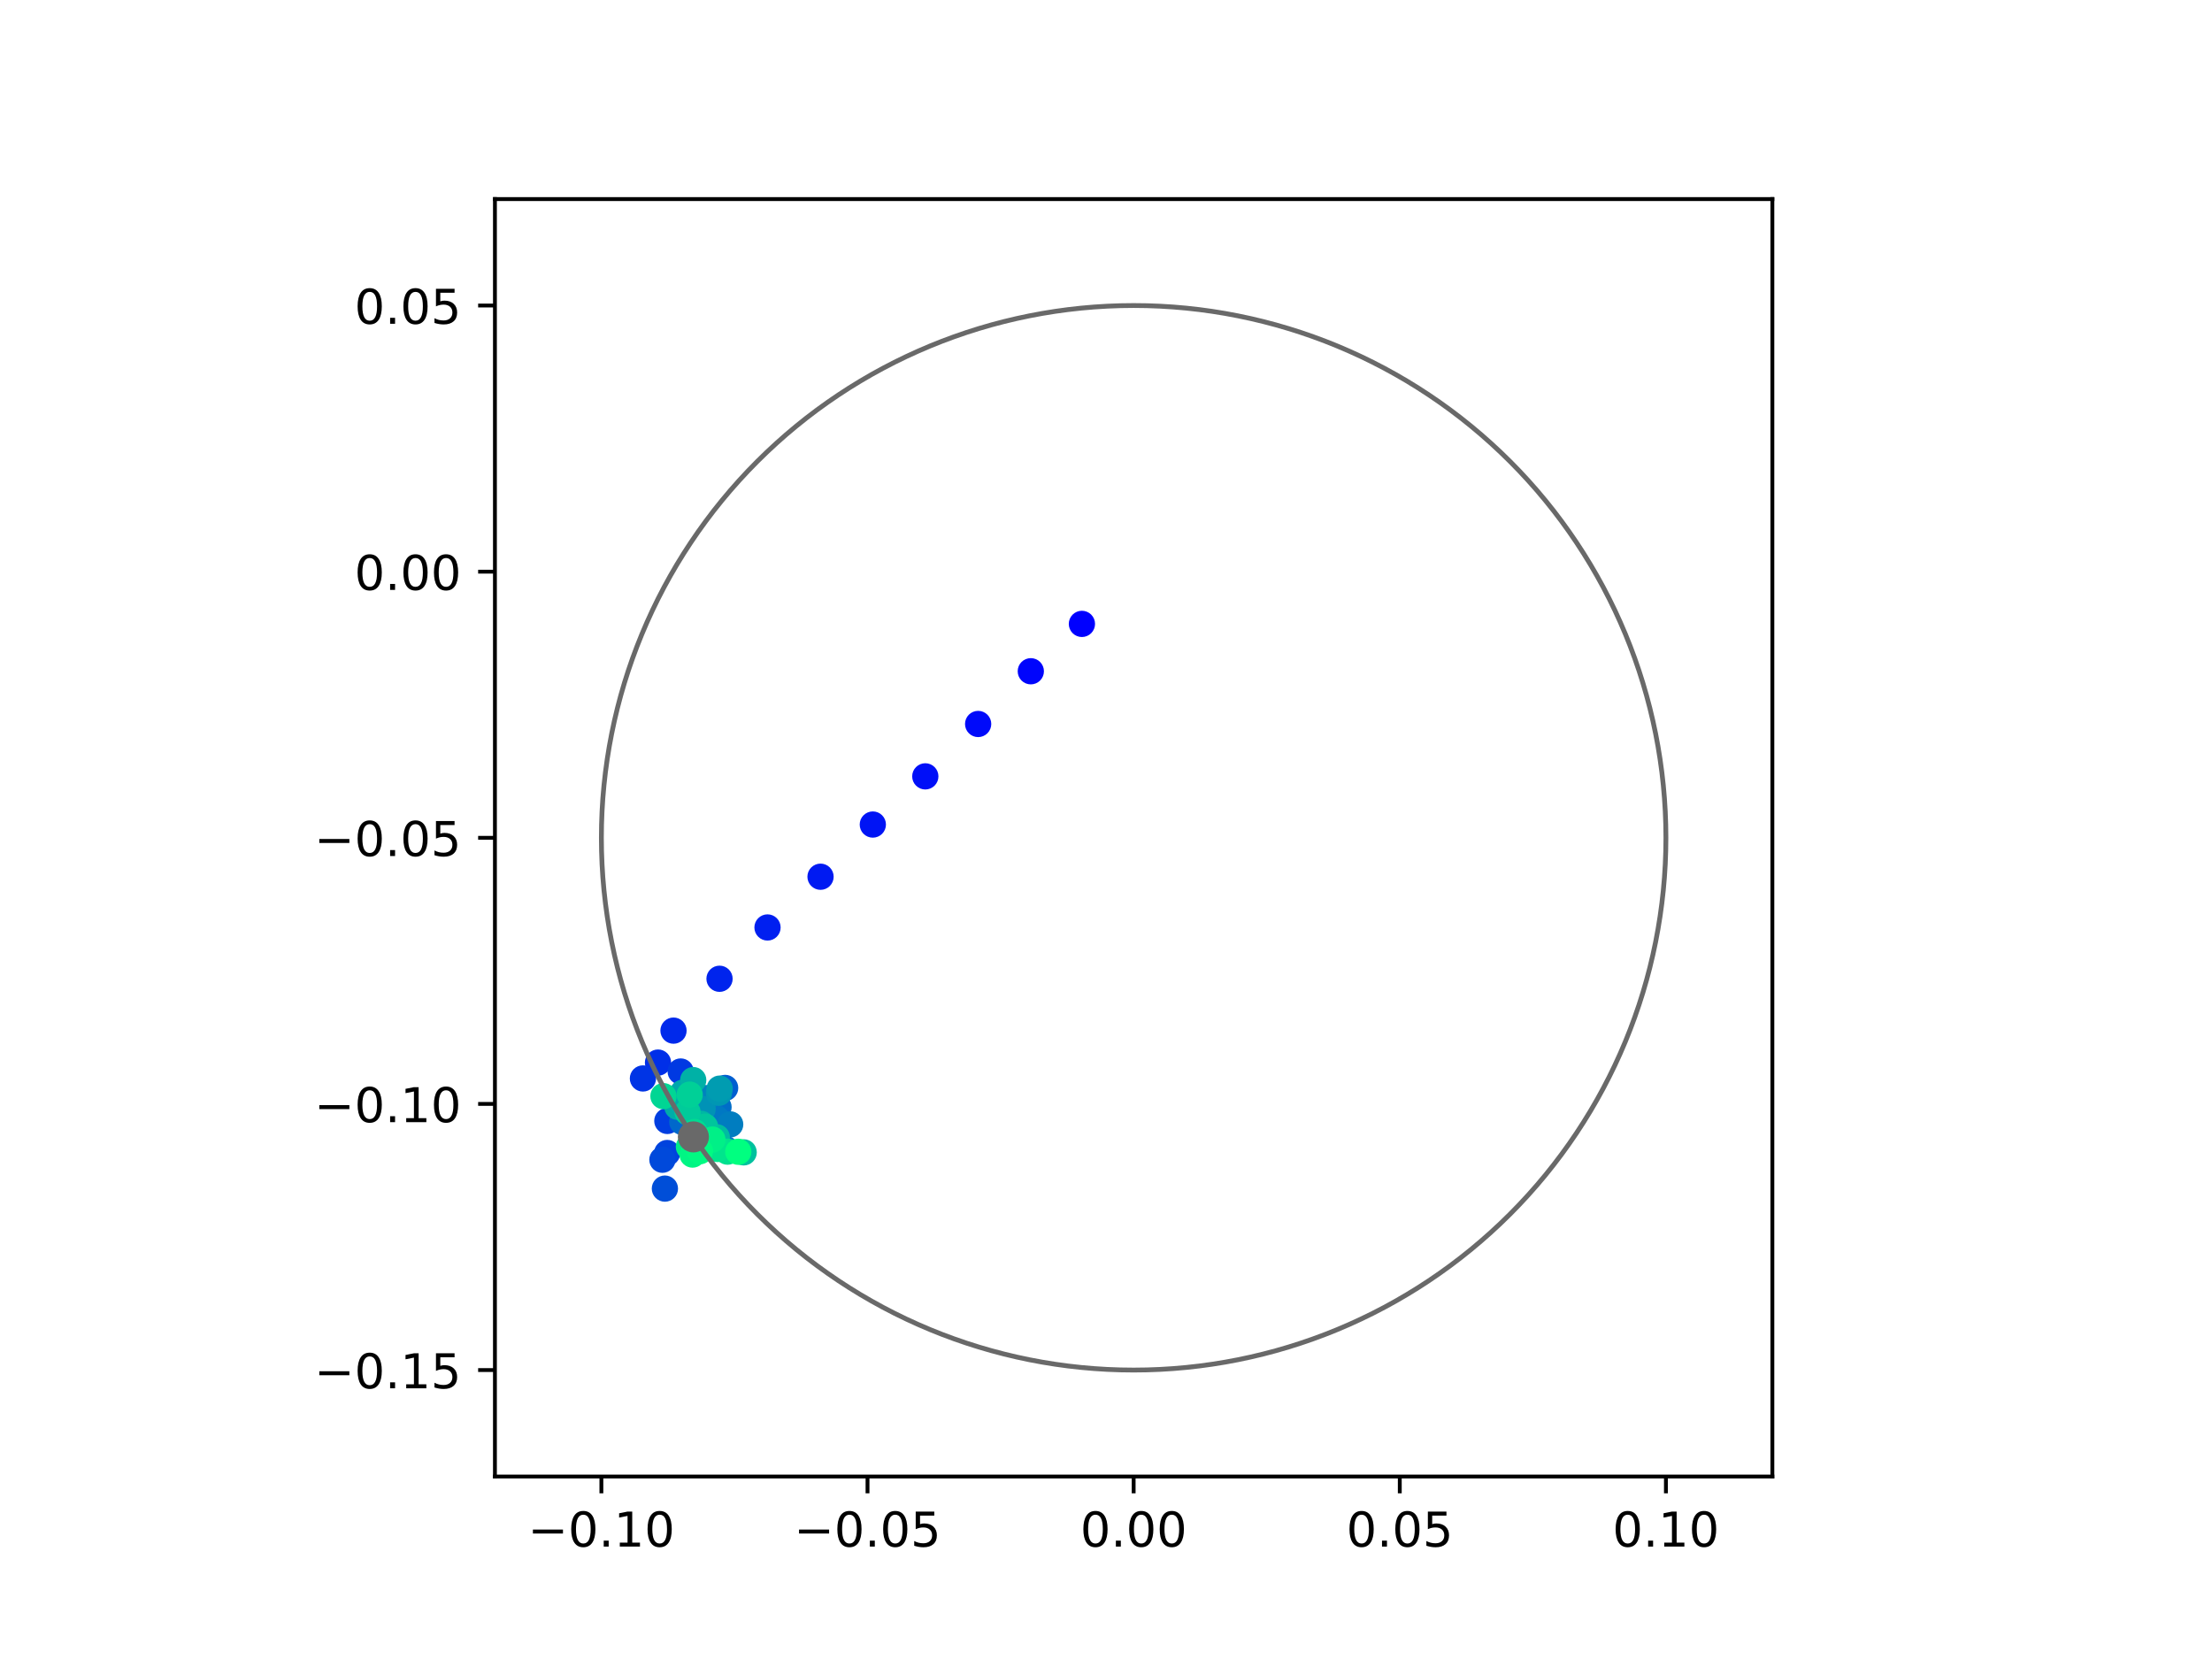 <?xml version="1.0" encoding="utf-8" standalone="no"?>
<!DOCTYPE svg PUBLIC "-//W3C//DTD SVG 1.1//EN"
  "http://www.w3.org/Graphics/SVG/1.1/DTD/svg11.dtd">
<!-- Created with matplotlib (https://matplotlib.org/) -->
<svg height="345.6pt" version="1.1" viewBox="0 0 460.8 345.6" width="460.8pt" xmlns="http://www.w3.org/2000/svg" xmlns:xlink="http://www.w3.org/1999/xlink">
 <defs>
  <style type="text/css">
*{stroke-linecap:butt;stroke-linejoin:round;}
  </style>
 </defs>
 <g id="figure_1">
  <g id="patch_1">
   <path d="M 0 345.6 
L 460.8 345.6 
L 460.8 0 
L 0 0 
z
" style="fill:#ffffff;"/>
  </g>
  <g id="axes_1">
   <g id="patch_2">
    <path d="M 103.104 307.584 
L 369.216 307.584 
L 369.216 41.472 
L 103.104 41.472 
z
" style="fill:#ffffff;"/>
   </g>
   <g id="PathCollection_1">
    <defs>
     <path d="M 0 2.236 
C 0.593 2.236 1.162 2 1.581 1.581 
C 2 1.162 2.236 0.593 2.236 0 
C 2.236 -0.593 2 -1.162 1.581 -1.581 
C 1.162 -2 0.593 -2.236 0 -2.236 
C -0.593 -2.236 -1.162 -2 -1.581 -1.581 
C -2 -1.162 -2.236 -0.593 -2.236 0 
C -2.236 0.593 -2 1.162 -1.581 1.581 
C -1.162 2 -0.593 2.236 0 2.236 
z
" id="C0_0_6a8ddbef3b"/>
    </defs>
    <g clip-path="url(#p6ac9a3fa2b)">
     <use style="fill:#0000ff;stroke:#0000ff;" x="225.382" xlink:href="#C0_0_6a8ddbef3b" y="129.969"/>
    </g>
    <g clip-path="url(#p6ac9a3fa2b)">
     <use style="fill:#0005fc;stroke:#0005fc;" x="214.737" xlink:href="#C0_0_6a8ddbef3b" y="139.835"/>
    </g>
    <g clip-path="url(#p6ac9a3fa2b)">
     <use style="fill:#000afa;stroke:#000afa;" x="203.765" xlink:href="#C0_0_6a8ddbef3b" y="150.818"/>
    </g>
    <g clip-path="url(#p6ac9a3fa2b)">
     <use style="fill:#000ff8;stroke:#000ff8;" x="192.758" xlink:href="#C0_0_6a8ddbef3b" y="161.73"/>
    </g>
    <g clip-path="url(#p6ac9a3fa2b)">
     <use style="fill:#0014f5;stroke:#0014f5;" x="181.825" xlink:href="#C0_0_6a8ddbef3b" y="171.768"/>
    </g>
    <g clip-path="url(#p6ac9a3fa2b)">
     <use style="fill:#001af2;stroke:#001af2;" x="170.932" xlink:href="#C0_0_6a8ddbef3b" y="182.638"/>
    </g>
    <g clip-path="url(#p6ac9a3fa2b)">
     <use style="fill:#001ff0;stroke:#001ff0;" x="159.887" xlink:href="#C0_0_6a8ddbef3b" y="193.208"/>
    </g>
    <g clip-path="url(#p6ac9a3fa2b)">
     <use style="fill:#0024ed;stroke:#0024ed;" x="149.891" xlink:href="#C0_0_6a8ddbef3b" y="203.895"/>
    </g>
    <g clip-path="url(#p6ac9a3fa2b)">
     <use style="fill:#0029eb;stroke:#0029eb;" x="140.303" xlink:href="#C0_0_6a8ddbef3b" y="214.698"/>
    </g>
    <g clip-path="url(#p6ac9a3fa2b)">
     <use style="fill:#002fe8;stroke:#002fe8;" x="137.075" xlink:href="#C0_0_6a8ddbef3b" y="221.355"/>
    </g>
    <g clip-path="url(#p6ac9a3fa2b)">
     <use style="fill:#0034e5;stroke:#0034e5;" x="133.934" xlink:href="#C0_0_6a8ddbef3b" y="224.662"/>
    </g>
    <g clip-path="url(#p6ac9a3fa2b)">
     <use style="fill:#0039e2;stroke:#0039e2;" x="141.799" xlink:href="#C0_0_6a8ddbef3b" y="223.216"/>
    </g>
    <g clip-path="url(#p6ac9a3fa2b)">
     <use style="fill:#003ee0;stroke:#003ee0;" x="139.019" xlink:href="#C0_0_6a8ddbef3b" y="233.512"/>
    </g>
    <g clip-path="url(#p6ac9a3fa2b)">
     <use style="fill:#0043de;stroke:#0043de;" x="138.982" xlink:href="#C0_0_6a8ddbef3b" y="240.19"/>
    </g>
    <g clip-path="url(#p6ac9a3fa2b)">
     <use style="fill:#0049db;stroke:#0049db;" x="137.99" xlink:href="#C0_0_6a8ddbef3b" y="241.595"/>
    </g>
    <g clip-path="url(#p6ac9a3fa2b)">
     <use style="fill:#004ed8;stroke:#004ed8;" x="138.51" xlink:href="#C0_0_6a8ddbef3b" y="247.608"/>
    </g>
    <g clip-path="url(#p6ac9a3fa2b)">
     <use style="fill:#0053d6;stroke:#0053d6;" x="146.377" xlink:href="#C0_0_6a8ddbef3b" y="237.318"/>
    </g>
    <g clip-path="url(#p6ac9a3fa2b)">
     <use style="fill:#0058d3;stroke:#0058d3;" x="148.208" xlink:href="#C0_0_6a8ddbef3b" y="231.97"/>
    </g>
    <g clip-path="url(#p6ac9a3fa2b)">
     <use style="fill:#005ed0;stroke:#005ed0;" x="151.062" xlink:href="#C0_0_6a8ddbef3b" y="226.637"/>
    </g>
    <g clip-path="url(#p6ac9a3fa2b)">
     <use style="fill:#0063ce;stroke:#0063ce;" x="145.437" xlink:href="#C0_0_6a8ddbef3b" y="234.094"/>
    </g>
    <g clip-path="url(#p6ac9a3fa2b)">
     <use style="fill:#0068cb;stroke:#0068cb;" x="142.127" xlink:href="#C0_0_6a8ddbef3b" y="233.72"/>
    </g>
    <g clip-path="url(#p6ac9a3fa2b)">
     <use style="fill:#006dc8;stroke:#006dc8;" x="149.681" xlink:href="#C0_0_6a8ddbef3b" y="230.639"/>
    </g>
    <g clip-path="url(#p6ac9a3fa2b)">
     <use style="fill:#0072c6;stroke:#0072c6;" x="151.163" xlink:href="#C0_0_6a8ddbef3b" y="239.342"/>
    </g>
    <g clip-path="url(#p6ac9a3fa2b)">
     <use style="fill:#0078c3;stroke:#0078c3;" x="149.23" xlink:href="#C0_0_6a8ddbef3b" y="232.96"/>
    </g>
    <g clip-path="url(#p6ac9a3fa2b)">
     <use style="fill:#007dc0;stroke:#007dc0;" x="152.112" xlink:href="#C0_0_6a8ddbef3b" y="234.229"/>
    </g>
    <g clip-path="url(#p6ac9a3fa2b)">
     <use style="fill:#0082be;stroke:#0082be;" x="147.079" xlink:href="#C0_0_6a8ddbef3b" y="228.754"/>
    </g>
    <g clip-path="url(#p6ac9a3fa2b)">
     <use style="fill:#0087bc;stroke:#0087bc;" x="143.639" xlink:href="#C0_0_6a8ddbef3b" y="229.741"/>
    </g>
    <g clip-path="url(#p6ac9a3fa2b)">
     <use style="fill:#008db8;stroke:#008db8;" x="141.093" xlink:href="#C0_0_6a8ddbef3b" y="229.734"/>
    </g>
    <g clip-path="url(#p6ac9a3fa2b)">
     <use style="fill:#0092b6;stroke:#0092b6;" x="146.372" xlink:href="#C0_0_6a8ddbef3b" y="231.019"/>
    </g>
    <g clip-path="url(#p6ac9a3fa2b)">
     <use style="fill:#0097b3;stroke:#0097b3;" x="149.769" xlink:href="#C0_0_6a8ddbef3b" y="227.647"/>
    </g>
    <g clip-path="url(#p6ac9a3fa2b)">
     <use style="fill:#009cb1;stroke:#009cb1;" x="149.925" xlink:href="#C0_0_6a8ddbef3b" y="226.778"/>
    </g>
    <g clip-path="url(#p6ac9a3fa2b)">
     <use style="fill:#00a1ae;stroke:#00a1ae;" x="146.95" xlink:href="#C0_0_6a8ddbef3b" y="235.76"/>
    </g>
    <g clip-path="url(#p6ac9a3fa2b)">
     <use style="fill:#00a7ac;stroke:#00a7ac;" x="142.233" xlink:href="#C0_0_6a8ddbef3b" y="227.635"/>
    </g>
    <g clip-path="url(#p6ac9a3fa2b)">
     <use style="fill:#00aca9;stroke:#00aca9;" x="141.113" xlink:href="#C0_0_6a8ddbef3b" y="230.561"/>
    </g>
    <g clip-path="url(#p6ac9a3fa2b)">
     <use style="fill:#00b1a6;stroke:#00b1a6;" x="144.409" xlink:href="#C0_0_6a8ddbef3b" y="225.002"/>
    </g>
    <g clip-path="url(#p6ac9a3fa2b)">
     <use style="fill:#00b6a4;stroke:#00b6a4;" x="146.078" xlink:href="#C0_0_6a8ddbef3b" y="234.119"/>
    </g>
    <g clip-path="url(#p6ac9a3fa2b)">
     <use style="fill:#00bca1;stroke:#00bca1;" x="149.328" xlink:href="#C0_0_6a8ddbef3b" y="236.925"/>
    </g>
    <g clip-path="url(#p6ac9a3fa2b)">
     <use style="fill:#00c19e;stroke:#00c19e;" x="154.923" xlink:href="#C0_0_6a8ddbef3b" y="240.058"/>
    </g>
    <g clip-path="url(#p6ac9a3fa2b)">
     <use style="fill:#00c69c;stroke:#00c69c;" x="146.88" xlink:href="#C0_0_6a8ddbef3b" y="234.697"/>
    </g>
    <g clip-path="url(#p6ac9a3fa2b)">
     <use style="fill:#00cb9a;stroke:#00cb9a;" x="143.225" xlink:href="#C0_0_6a8ddbef3b" y="231.689"/>
    </g>
    <g clip-path="url(#p6ac9a3fa2b)">
     <use style="fill:#00d097;stroke:#00d097;" x="143.676" xlink:href="#C0_0_6a8ddbef3b" y="228.032"/>
    </g>
    <g clip-path="url(#p6ac9a3fa2b)">
     <use style="fill:#00d694;stroke:#00d694;" x="138.206" xlink:href="#C0_0_6a8ddbef3b" y="228.348"/>
    </g>
    <g clip-path="url(#p6ac9a3fa2b)">
     <use style="fill:#00db92;stroke:#00db92;" x="144.679" xlink:href="#C0_0_6a8ddbef3b" y="235.815"/>
    </g>
    <g clip-path="url(#p6ac9a3fa2b)">
     <use style="fill:#00e08f;stroke:#00e08f;" x="151.559" xlink:href="#C0_0_6a8ddbef3b" y="239.911"/>
    </g>
    <g clip-path="url(#p6ac9a3fa2b)">
     <use style="fill:#00e58c;stroke:#00e58c;" x="149.476" xlink:href="#C0_0_6a8ddbef3b" y="239.353"/>
    </g>
    <g clip-path="url(#p6ac9a3fa2b)">
     <use style="fill:#00eb8a;stroke:#00eb8a;" x="143.51" xlink:href="#C0_0_6a8ddbef3b" y="238.897"/>
    </g>
    <g clip-path="url(#p6ac9a3fa2b)">
     <use style="fill:#00f087;stroke:#00f087;" x="148.401" xlink:href="#C0_0_6a8ddbef3b" y="237.394"/>
    </g>
    <g clip-path="url(#p6ac9a3fa2b)">
     <use style="fill:#00f584;stroke:#00f584;" x="144.271" xlink:href="#C0_0_6a8ddbef3b" y="240.52"/>
    </g>
    <g clip-path="url(#p6ac9a3fa2b)">
     <use style="fill:#00fa82;stroke:#00fa82;" x="145.816" xlink:href="#C0_0_6a8ddbef3b" y="239.818"/>
    </g>
    <g clip-path="url(#p6ac9a3fa2b)">
     <use style="fill:#00ff80;stroke:#00ff80;" x="153.798" xlink:href="#C0_0_6a8ddbef3b" y="239.937"/>
    </g>
   </g>
   <g id="PathCollection_2">
    <defs>
     <path d="M 0 2.739 
C 0.726 2.739 1.423 2.45 1.936 1.936 
C 2.45 1.423 2.739 0.726 2.739 0 
C 2.739 -0.726 2.45 -1.423 1.936 -1.936 
C 1.423 -2.45 0.726 -2.739 0 -2.739 
C -0.726 -2.739 -1.423 -2.45 -1.936 -1.936 
C -2.45 -1.423 -2.739 -0.726 -2.739 0 
C -2.739 0.726 -2.45 1.423 -1.936 1.936 
C -1.423 2.45 -0.726 2.739 0 2.739 
z
" id="m63e8d5ffce" style="stroke:#696969;"/>
    </defs>
    <g clip-path="url(#p6ac9a3fa2b)">
     <use style="fill:#696969;stroke:#696969;" x="144.444" xlink:href="#m63e8d5ffce" y="236.838"/>
    </g>
   </g>
   <g id="patch_3">
    <path clip-path="url(#p6ac9a3fa2b)" d="M 236.16 285.408 
C 265.566 285.408 293.771 273.725 314.564 252.932 
C 335.357 232.139 347.04 203.934 347.04 174.528 
C 347.04 145.122 335.357 116.917 314.564 96.124 
C 293.771 75.331 265.566 63.648 236.16 63.648 
C 206.754 63.648 178.549 75.331 157.756 96.124 
C 136.963 116.917 125.28 145.122 125.28 174.528 
C 125.28 203.934 136.963 232.139 157.756 252.932 
C 178.549 273.725 206.754 285.408 236.16 285.408 
z
" style="fill:none;stroke:#696969;stroke-linejoin:miter;"/>
   </g>
   <g id="matplotlib.axis_1">
    <g id="xtick_1">
     <g id="line2d_1">
      <defs>
       <path d="M 0 0 
L 0 3.5 
" id="m290de5269f" style="stroke:#000000;stroke-width:0.8;"/>
      </defs>
      <g>
       <use style="stroke:#000000;stroke-width:0.8;" x="125.28" xlink:href="#m290de5269f" y="307.584"/>
      </g>
     </g>
     <g id="text_1">
      <!-- −0.10 -->
      <defs>
       <path d="M 10.594 35.5 
L 73.188 35.5 
L 73.188 27.203 
L 10.594 27.203 
z
" id="DejaVuSans-8722"/>
       <path d="M 31.781 66.406 
Q 24.172 66.406 20.328 58.906 
Q 16.5 51.422 16.5 36.375 
Q 16.5 21.391 20.328 13.891 
Q 24.172 6.391 31.781 6.391 
Q 39.453 6.391 43.281 13.891 
Q 47.125 21.391 47.125 36.375 
Q 47.125 51.422 43.281 58.906 
Q 39.453 66.406 31.781 66.406 
z
M 31.781 74.219 
Q 44.047 74.219 50.516 64.516 
Q 56.984 54.828 56.984 36.375 
Q 56.984 17.969 50.516 8.266 
Q 44.047 -1.422 31.781 -1.422 
Q 19.531 -1.422 13.062 8.266 
Q 6.594 17.969 6.594 36.375 
Q 6.594 54.828 13.062 64.516 
Q 19.531 74.219 31.781 74.219 
z
" id="DejaVuSans-48"/>
       <path d="M 10.688 12.406 
L 21 12.406 
L 21 0 
L 10.688 0 
z
" id="DejaVuSans-46"/>
       <path d="M 12.406 8.297 
L 28.516 8.297 
L 28.516 63.922 
L 10.984 60.406 
L 10.984 69.391 
L 28.422 72.906 
L 38.281 72.906 
L 38.281 8.297 
L 54.391 8.297 
L 54.391 0 
L 12.406 0 
z
" id="DejaVuSans-49"/>
      </defs>
      <g transform="translate(109.957 322.182)scale(0.1 -0.1)">
       <use xlink:href="#DejaVuSans-8722"/>
       <use x="83.789" xlink:href="#DejaVuSans-48"/>
       <use x="147.412" xlink:href="#DejaVuSans-46"/>
       <use x="179.199" xlink:href="#DejaVuSans-49"/>
       <use x="242.822" xlink:href="#DejaVuSans-48"/>
      </g>
     </g>
    </g>
    <g id="xtick_2">
     <g id="line2d_2">
      <g>
       <use style="stroke:#000000;stroke-width:0.8;" x="180.72" xlink:href="#m290de5269f" y="307.584"/>
      </g>
     </g>
     <g id="text_2">
      <!-- −0.05 -->
      <defs>
       <path d="M 10.797 72.906 
L 49.516 72.906 
L 49.516 64.594 
L 19.828 64.594 
L 19.828 46.734 
Q 21.969 47.469 24.109 47.828 
Q 26.266 48.188 28.422 48.188 
Q 40.625 48.188 47.75 41.5 
Q 54.891 34.812 54.891 23.391 
Q 54.891 11.625 47.562 5.094 
Q 40.234 -1.422 26.906 -1.422 
Q 22.312 -1.422 17.547 -0.641 
Q 12.797 0.141 7.719 1.703 
L 7.719 11.625 
Q 12.109 9.234 16.797 8.062 
Q 21.484 6.891 26.703 6.891 
Q 35.156 6.891 40.078 11.328 
Q 45.016 15.766 45.016 23.391 
Q 45.016 31 40.078 35.438 
Q 35.156 39.891 26.703 39.891 
Q 22.75 39.891 18.812 39.016 
Q 14.891 38.141 10.797 36.281 
z
" id="DejaVuSans-53"/>
      </defs>
      <g transform="translate(165.397 322.182)scale(0.1 -0.1)">
       <use xlink:href="#DejaVuSans-8722"/>
       <use x="83.789" xlink:href="#DejaVuSans-48"/>
       <use x="147.412" xlink:href="#DejaVuSans-46"/>
       <use x="179.199" xlink:href="#DejaVuSans-48"/>
       <use x="242.822" xlink:href="#DejaVuSans-53"/>
      </g>
     </g>
    </g>
    <g id="xtick_3">
     <g id="line2d_3">
      <g>
       <use style="stroke:#000000;stroke-width:0.8;" x="236.16" xlink:href="#m290de5269f" y="307.584"/>
      </g>
     </g>
     <g id="text_3">
      <!-- 0.00 -->
      <g transform="translate(225.027 322.182)scale(0.1 -0.1)">
       <use xlink:href="#DejaVuSans-48"/>
       <use x="63.623" xlink:href="#DejaVuSans-46"/>
       <use x="95.41" xlink:href="#DejaVuSans-48"/>
       <use x="159.033" xlink:href="#DejaVuSans-48"/>
      </g>
     </g>
    </g>
    <g id="xtick_4">
     <g id="line2d_4">
      <g>
       <use style="stroke:#000000;stroke-width:0.8;" x="291.6" xlink:href="#m290de5269f" y="307.584"/>
      </g>
     </g>
     <g id="text_4">
      <!-- 0.05 -->
      <g transform="translate(280.467 322.182)scale(0.1 -0.1)">
       <use xlink:href="#DejaVuSans-48"/>
       <use x="63.623" xlink:href="#DejaVuSans-46"/>
       <use x="95.41" xlink:href="#DejaVuSans-48"/>
       <use x="159.033" xlink:href="#DejaVuSans-53"/>
      </g>
     </g>
    </g>
    <g id="xtick_5">
     <g id="line2d_5">
      <g>
       <use style="stroke:#000000;stroke-width:0.8;" x="347.04" xlink:href="#m290de5269f" y="307.584"/>
      </g>
     </g>
     <g id="text_5">
      <!-- 0.10 -->
      <g transform="translate(335.907 322.182)scale(0.1 -0.1)">
       <use xlink:href="#DejaVuSans-48"/>
       <use x="63.623" xlink:href="#DejaVuSans-46"/>
       <use x="95.41" xlink:href="#DejaVuSans-49"/>
       <use x="159.033" xlink:href="#DejaVuSans-48"/>
      </g>
     </g>
    </g>
   </g>
   <g id="matplotlib.axis_2">
    <g id="ytick_1">
     <g id="line2d_6">
      <defs>
       <path d="M 0 0 
L -3.5 0 
" id="mb3db1c7d1b" style="stroke:#000000;stroke-width:0.8;"/>
      </defs>
      <g>
       <use style="stroke:#000000;stroke-width:0.8;" x="103.104" xlink:href="#mb3db1c7d1b" y="285.408"/>
      </g>
     </g>
     <g id="text_6">
      <!-- −0.15 -->
      <g transform="translate(65.459 289.207)scale(0.1 -0.1)">
       <use xlink:href="#DejaVuSans-8722"/>
       <use x="83.789" xlink:href="#DejaVuSans-48"/>
       <use x="147.412" xlink:href="#DejaVuSans-46"/>
       <use x="179.199" xlink:href="#DejaVuSans-49"/>
       <use x="242.822" xlink:href="#DejaVuSans-53"/>
      </g>
     </g>
    </g>
    <g id="ytick_2">
     <g id="line2d_7">
      <g>
       <use style="stroke:#000000;stroke-width:0.8;" x="103.104" xlink:href="#mb3db1c7d1b" y="229.968"/>
      </g>
     </g>
     <g id="text_7">
      <!-- −0.10 -->
      <g transform="translate(65.459 233.767)scale(0.1 -0.1)">
       <use xlink:href="#DejaVuSans-8722"/>
       <use x="83.789" xlink:href="#DejaVuSans-48"/>
       <use x="147.412" xlink:href="#DejaVuSans-46"/>
       <use x="179.199" xlink:href="#DejaVuSans-49"/>
       <use x="242.822" xlink:href="#DejaVuSans-48"/>
      </g>
     </g>
    </g>
    <g id="ytick_3">
     <g id="line2d_8">
      <g>
       <use style="stroke:#000000;stroke-width:0.8;" x="103.104" xlink:href="#mb3db1c7d1b" y="174.528"/>
      </g>
     </g>
     <g id="text_8">
      <!-- −0.05 -->
      <g transform="translate(65.459 178.327)scale(0.1 -0.1)">
       <use xlink:href="#DejaVuSans-8722"/>
       <use x="83.789" xlink:href="#DejaVuSans-48"/>
       <use x="147.412" xlink:href="#DejaVuSans-46"/>
       <use x="179.199" xlink:href="#DejaVuSans-48"/>
       <use x="242.822" xlink:href="#DejaVuSans-53"/>
      </g>
     </g>
    </g>
    <g id="ytick_4">
     <g id="line2d_9">
      <g>
       <use style="stroke:#000000;stroke-width:0.8;" x="103.104" xlink:href="#mb3db1c7d1b" y="119.088"/>
      </g>
     </g>
     <g id="text_9">
      <!-- 0.00 -->
      <g transform="translate(73.838 122.887)scale(0.1 -0.1)">
       <use xlink:href="#DejaVuSans-48"/>
       <use x="63.623" xlink:href="#DejaVuSans-46"/>
       <use x="95.41" xlink:href="#DejaVuSans-48"/>
       <use x="159.033" xlink:href="#DejaVuSans-48"/>
      </g>
     </g>
    </g>
    <g id="ytick_5">
     <g id="line2d_10">
      <g>
       <use style="stroke:#000000;stroke-width:0.8;" x="103.104" xlink:href="#mb3db1c7d1b" y="63.648"/>
      </g>
     </g>
     <g id="text_10">
      <!-- 0.05 -->
      <g transform="translate(73.838 67.447)scale(0.1 -0.1)">
       <use xlink:href="#DejaVuSans-48"/>
       <use x="63.623" xlink:href="#DejaVuSans-46"/>
       <use x="95.41" xlink:href="#DejaVuSans-48"/>
       <use x="159.033" xlink:href="#DejaVuSans-53"/>
      </g>
     </g>
    </g>
   </g>
   <g id="patch_4">
    <path d="M 103.104 307.584 
L 103.104 41.472 
" style="fill:none;stroke:#000000;stroke-linecap:square;stroke-linejoin:miter;stroke-width:0.8;"/>
   </g>
   <g id="patch_5">
    <path d="M 369.216 307.584 
L 369.216 41.472 
" style="fill:none;stroke:#000000;stroke-linecap:square;stroke-linejoin:miter;stroke-width:0.8;"/>
   </g>
   <g id="patch_6">
    <path d="M 103.104 307.584 
L 369.216 307.584 
" style="fill:none;stroke:#000000;stroke-linecap:square;stroke-linejoin:miter;stroke-width:0.8;"/>
   </g>
   <g id="patch_7">
    <path d="M 103.104 41.472 
L 369.216 41.472 
" style="fill:none;stroke:#000000;stroke-linecap:square;stroke-linejoin:miter;stroke-width:0.8;"/>
   </g>
  </g>
 </g>
 <defs>
  <clipPath id="p6ac9a3fa2b">
   <rect height="266.112" width="266.112" x="103.104" y="41.472"/>
  </clipPath>
 </defs>
</svg>
